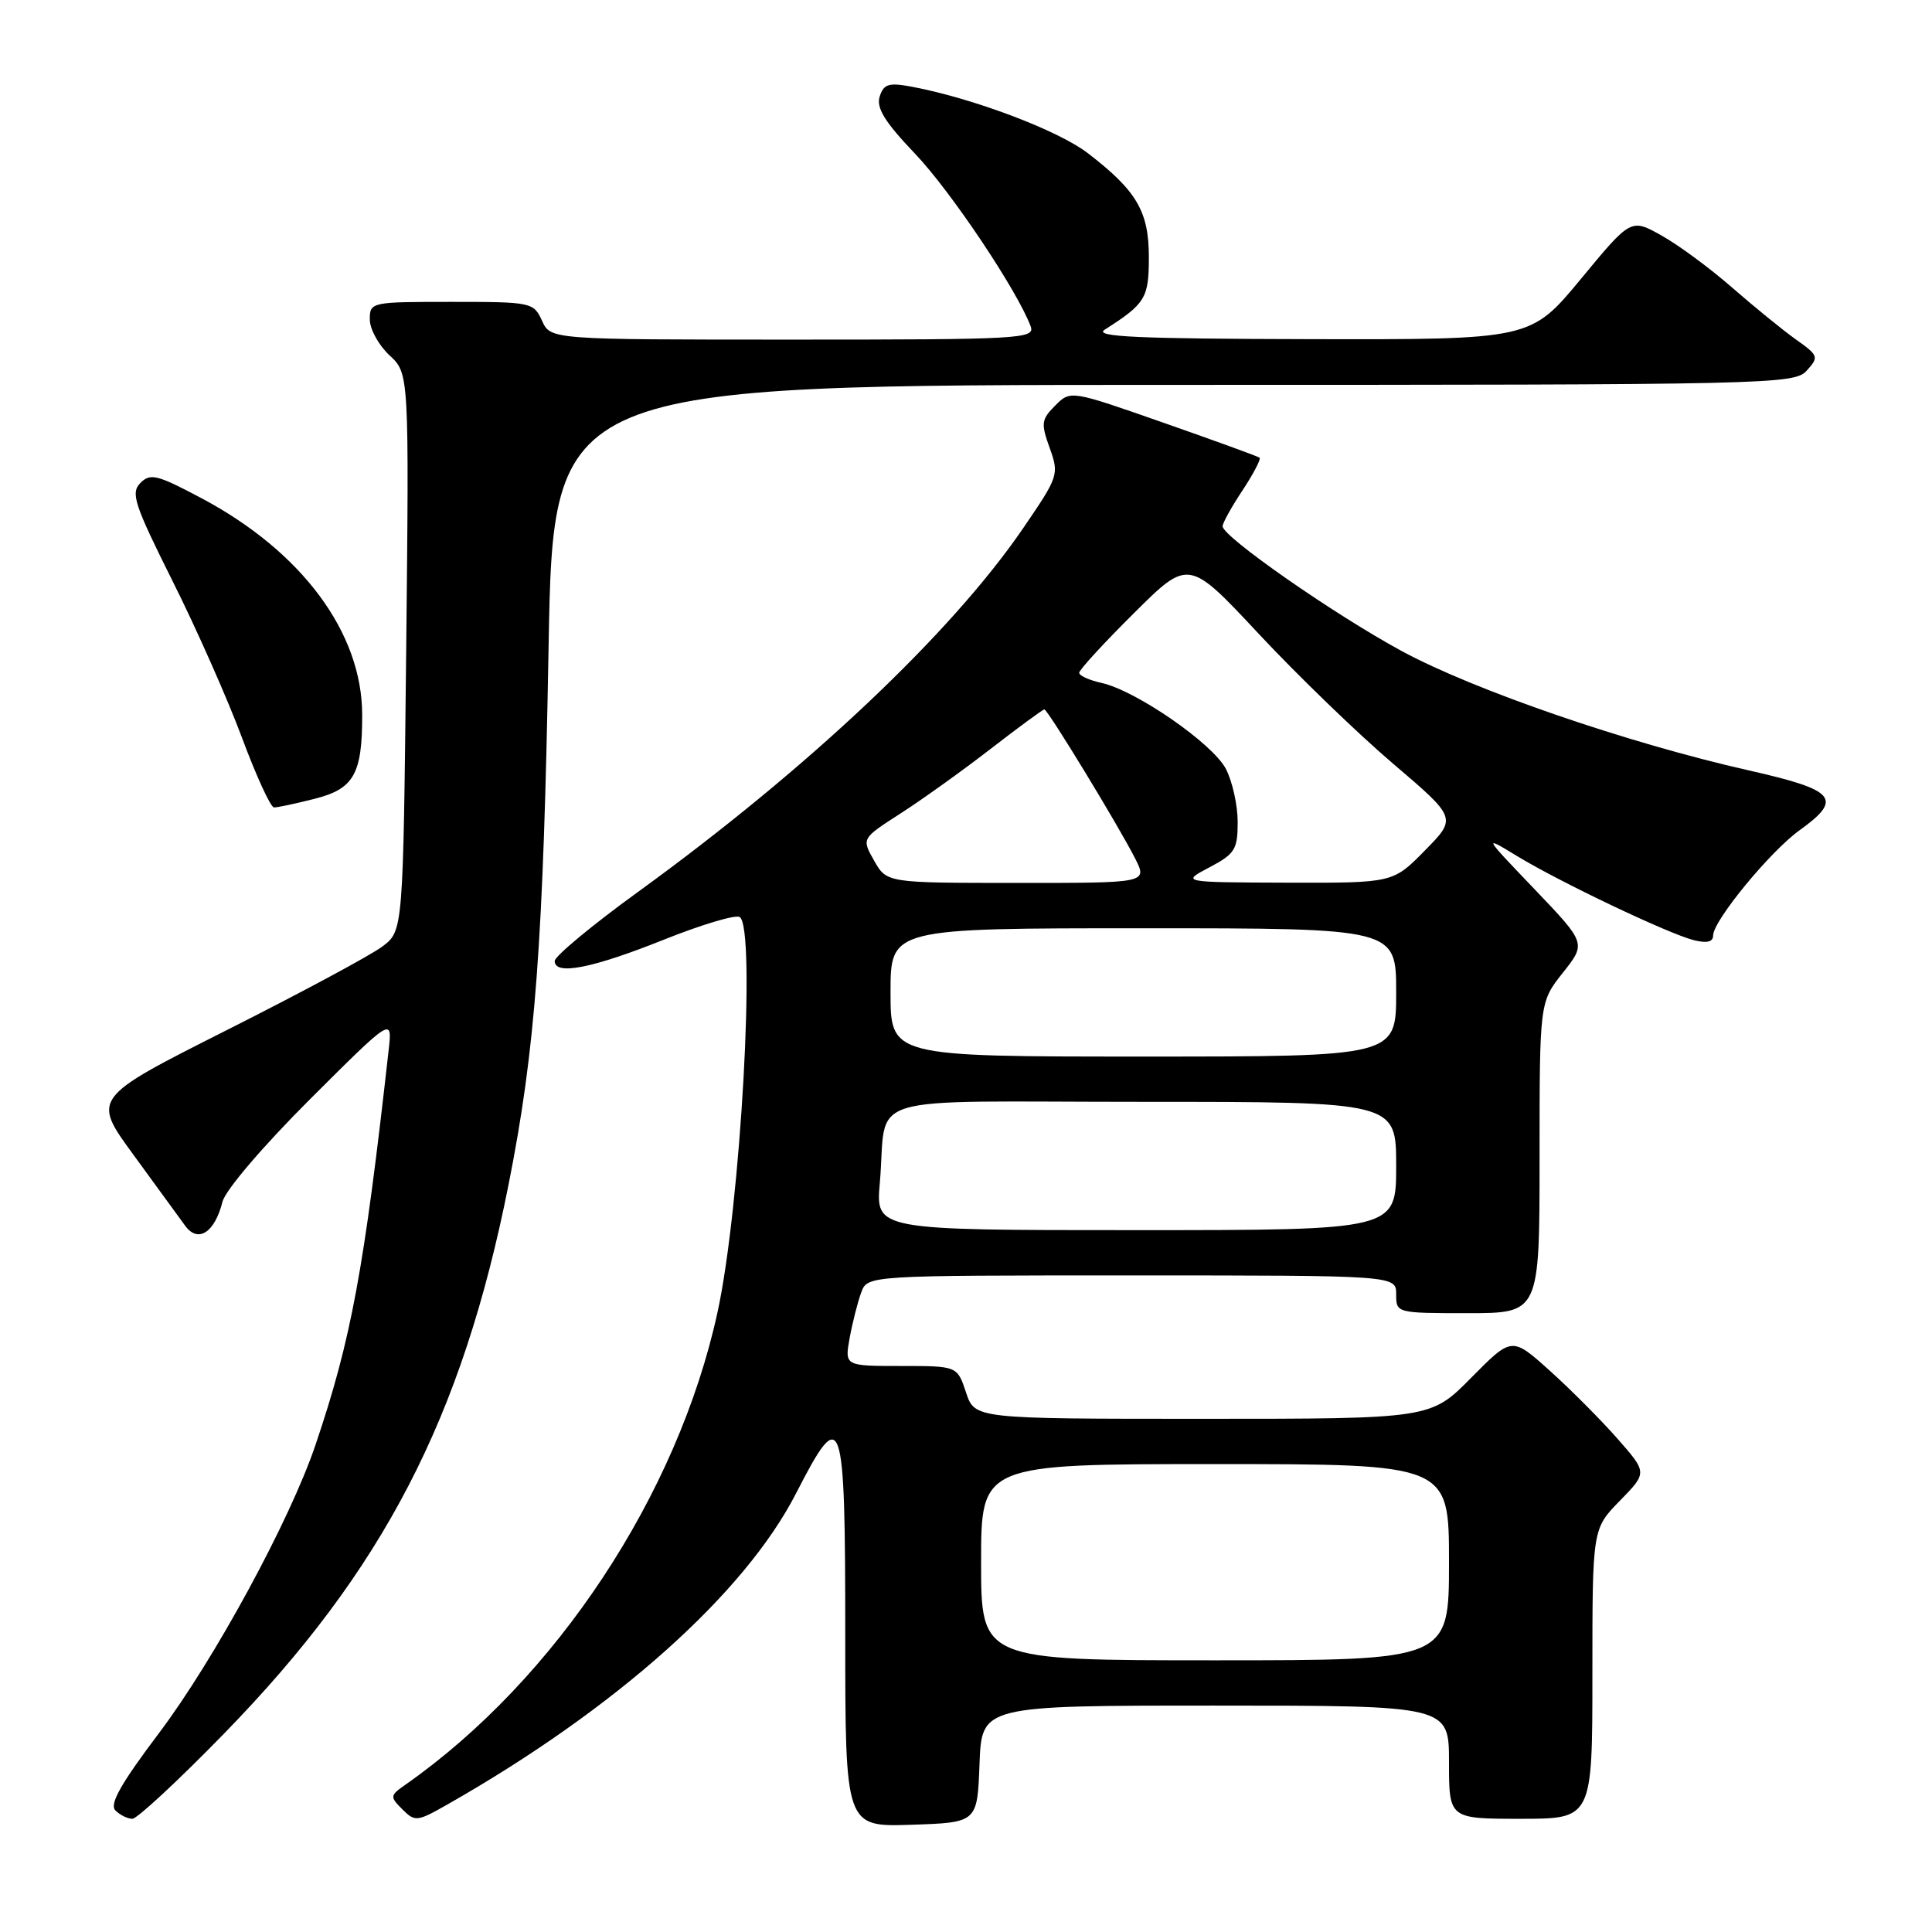 <?xml version="1.0" encoding="UTF-8" standalone="no"?>
<!DOCTYPE svg PUBLIC "-//W3C//DTD SVG 1.1//EN" "http://www.w3.org/Graphics/SVG/1.1/DTD/svg11.dtd" >
<svg xmlns="http://www.w3.org/2000/svg" xmlns:xlink="http://www.w3.org/1999/xlink" version="1.1" viewBox="0 0 256 256">
 <g >
 <path fill="currentColor"
d=" M 129.79 233.75 C 130.08 226.00 130.08 226.00 161.04 226.00 C 192.00 226.00 192.00 226.00 192.00 233.50 C 192.00 241.00 192.00 241.00 201.50 241.00 C 211.00 241.00 211.00 241.00 211.00 221.79 C 211.00 202.58 211.00 202.58 214.64 198.86 C 218.28 195.13 218.28 195.13 214.32 190.63 C 212.15 188.16 208.11 184.10 205.35 181.62 C 200.33 177.11 200.33 177.11 194.95 182.55 C 189.57 188.00 189.57 188.00 159.36 188.00 C 129.16 188.00 129.16 188.00 128.00 184.50 C 126.84 181.00 126.84 181.00 119.38 181.00 C 111.91 181.00 111.91 181.00 112.59 177.25 C 112.97 175.19 113.66 172.49 114.12 171.25 C 114.95 169.00 114.95 169.00 149.98 169.00 C 185.00 169.00 185.00 169.00 185.00 171.50 C 185.00 173.99 185.03 174.00 194.50 174.00 C 204.00 174.00 204.00 174.00 204.00 153.39 C 204.00 132.79 204.00 132.79 207.09 128.89 C 210.18 124.99 210.18 124.99 203.34 117.83 C 196.51 110.69 196.51 110.69 201.00 113.42 C 206.66 116.87 221.07 123.73 224.45 124.58 C 226.18 125.01 227.00 124.81 227.00 123.95 C 227.00 122.01 234.56 112.80 238.47 110.00 C 244.25 105.84 243.27 104.69 231.76 102.09 C 215.71 98.47 195.32 91.46 185.72 86.26 C 176.76 81.40 162.01 71.12 162.00 69.73 C 162.00 69.30 163.19 67.16 164.65 64.96 C 166.10 62.76 167.11 60.82 166.90 60.65 C 166.68 60.47 160.95 58.39 154.18 56.02 C 141.85 51.70 141.85 51.70 139.82 53.74 C 137.98 55.58 137.91 56.10 139.09 59.36 C 140.35 62.87 140.27 63.12 135.60 69.95 C 126.06 83.92 107.07 101.85 84.50 118.21 C 78.45 122.60 73.50 126.71 73.50 127.34 C 73.50 129.29 78.47 128.31 87.97 124.51 C 92.94 122.52 97.46 121.17 98.01 121.51 C 100.21 122.87 98.14 159.87 95.07 173.90 C 89.80 198.07 73.63 222.54 53.71 236.49 C 51.66 237.92 51.65 238.08 53.32 239.75 C 54.99 241.42 55.27 241.39 59.29 239.10 C 81.59 226.42 98.67 211.17 105.49 197.86 C 111.62 185.92 112.00 187.03 112.00 216.65 C 112.00 242.08 112.00 242.08 120.75 241.79 C 129.50 241.50 129.50 241.50 129.79 233.75 Z  M 29.65 229.75 C 50.78 208.09 61.23 187.94 67.38 157.00 C 70.95 139.03 72.00 124.99 72.69 85.75 C 73.31 51.00 73.31 51.00 155.50 51.00 C 234.85 51.00 237.75 50.93 239.40 49.11 C 241.04 47.30 240.97 47.11 237.95 44.97 C 236.21 43.73 232.42 40.64 229.52 38.11 C 226.62 35.57 222.42 32.47 220.18 31.22 C 216.11 28.93 216.11 28.93 209.47 36.97 C 202.82 45.00 202.82 45.00 173.66 44.94 C 150.70 44.89 144.90 44.63 146.37 43.69 C 151.78 40.24 152.23 39.50 152.23 34.09 C 152.23 28.01 150.62 25.27 144.12 20.28 C 140.18 17.26 128.94 13.02 120.82 11.49 C 117.75 10.92 117.10 11.12 116.56 12.80 C 116.09 14.30 117.24 16.17 121.26 20.38 C 125.99 25.34 134.82 38.53 136.57 43.25 C 137.17 44.89 135.26 45.00 105.09 45.00 C 72.96 45.00 72.96 45.00 71.82 42.50 C 70.71 40.06 70.43 40.00 59.84 40.00 C 49.16 40.00 49.00 40.03 49.00 42.33 C 49.00 43.60 50.17 45.74 51.61 47.08 C 54.21 49.50 54.21 49.50 53.82 86.42 C 53.42 123.35 53.42 123.35 50.66 125.42 C 49.14 126.57 39.87 131.55 30.04 136.50 C 12.19 145.50 12.19 145.50 17.67 153.00 C 20.68 157.12 23.77 161.36 24.53 162.41 C 26.23 164.76 28.45 163.34 29.48 159.24 C 29.86 157.71 34.86 151.86 41.07 145.66 C 51.99 134.77 51.99 134.77 51.50 139.13 C 48.23 168.35 46.54 177.47 41.80 191.47 C 38.42 201.47 28.39 219.93 21.07 229.64 C 16.02 236.34 14.47 239.07 15.29 239.89 C 15.90 240.50 16.91 241.00 17.54 241.00 C 18.16 241.00 23.62 235.94 29.65 229.75 Z  M 41.63 105.86 C 46.90 104.54 48.01 102.59 47.99 94.68 C 47.97 83.81 39.98 73.06 26.67 66.00 C 20.82 62.89 19.91 62.67 18.60 64.00 C 17.29 65.33 17.79 66.83 22.87 77.00 C 26.04 83.33 30.17 92.66 32.06 97.74 C 33.95 102.82 35.86 106.99 36.31 106.99 C 36.75 107.00 39.15 106.49 41.63 105.86 Z  M 130.00 207.00 C 130.00 194.00 130.00 194.00 161.00 194.00 C 192.00 194.00 192.00 194.00 192.00 207.00 C 192.00 220.00 192.00 220.00 161.00 220.00 C 130.00 220.00 130.00 220.00 130.00 207.00 Z  M 116.58 156.75 C 117.64 144.64 113.22 146.00 151.52 146.00 C 185.00 146.00 185.00 146.00 185.00 154.50 C 185.00 163.00 185.00 163.00 150.52 163.00 C 116.03 163.00 116.03 163.00 116.58 156.75 Z  M 118.00 131.50 C 118.00 123.00 118.00 123.00 151.50 123.00 C 185.00 123.00 185.00 123.00 185.00 131.50 C 185.00 140.00 185.00 140.00 151.50 140.00 C 118.00 140.00 118.00 140.00 118.00 131.50 Z  M 115.83 114.05 C 114.16 111.11 114.16 111.11 119.26 107.83 C 122.07 106.03 127.45 102.18 131.20 99.28 C 134.96 96.37 138.19 94.00 138.38 94.00 C 138.83 94.00 148.23 109.45 150.41 113.75 C 152.05 117.00 152.05 117.00 134.78 116.99 C 117.50 116.99 117.50 116.99 115.83 114.05 Z  M 160.25 114.93 C 163.63 113.15 164.00 112.56 164.00 108.93 C 164.00 106.71 163.30 103.55 162.44 101.89 C 160.71 98.54 150.52 91.49 145.95 90.49 C 144.33 90.13 143.00 89.53 143.00 89.15 C 143.00 88.76 146.26 85.21 150.25 81.25 C 157.50 74.04 157.50 74.04 166.82 84.02 C 171.95 89.51 179.94 97.23 184.59 101.19 C 193.04 108.39 193.04 108.39 188.81 112.69 C 184.58 117.00 184.58 117.00 170.54 116.96 C 156.50 116.91 156.50 116.91 160.25 114.93 Z "/>
</g>
</svg>